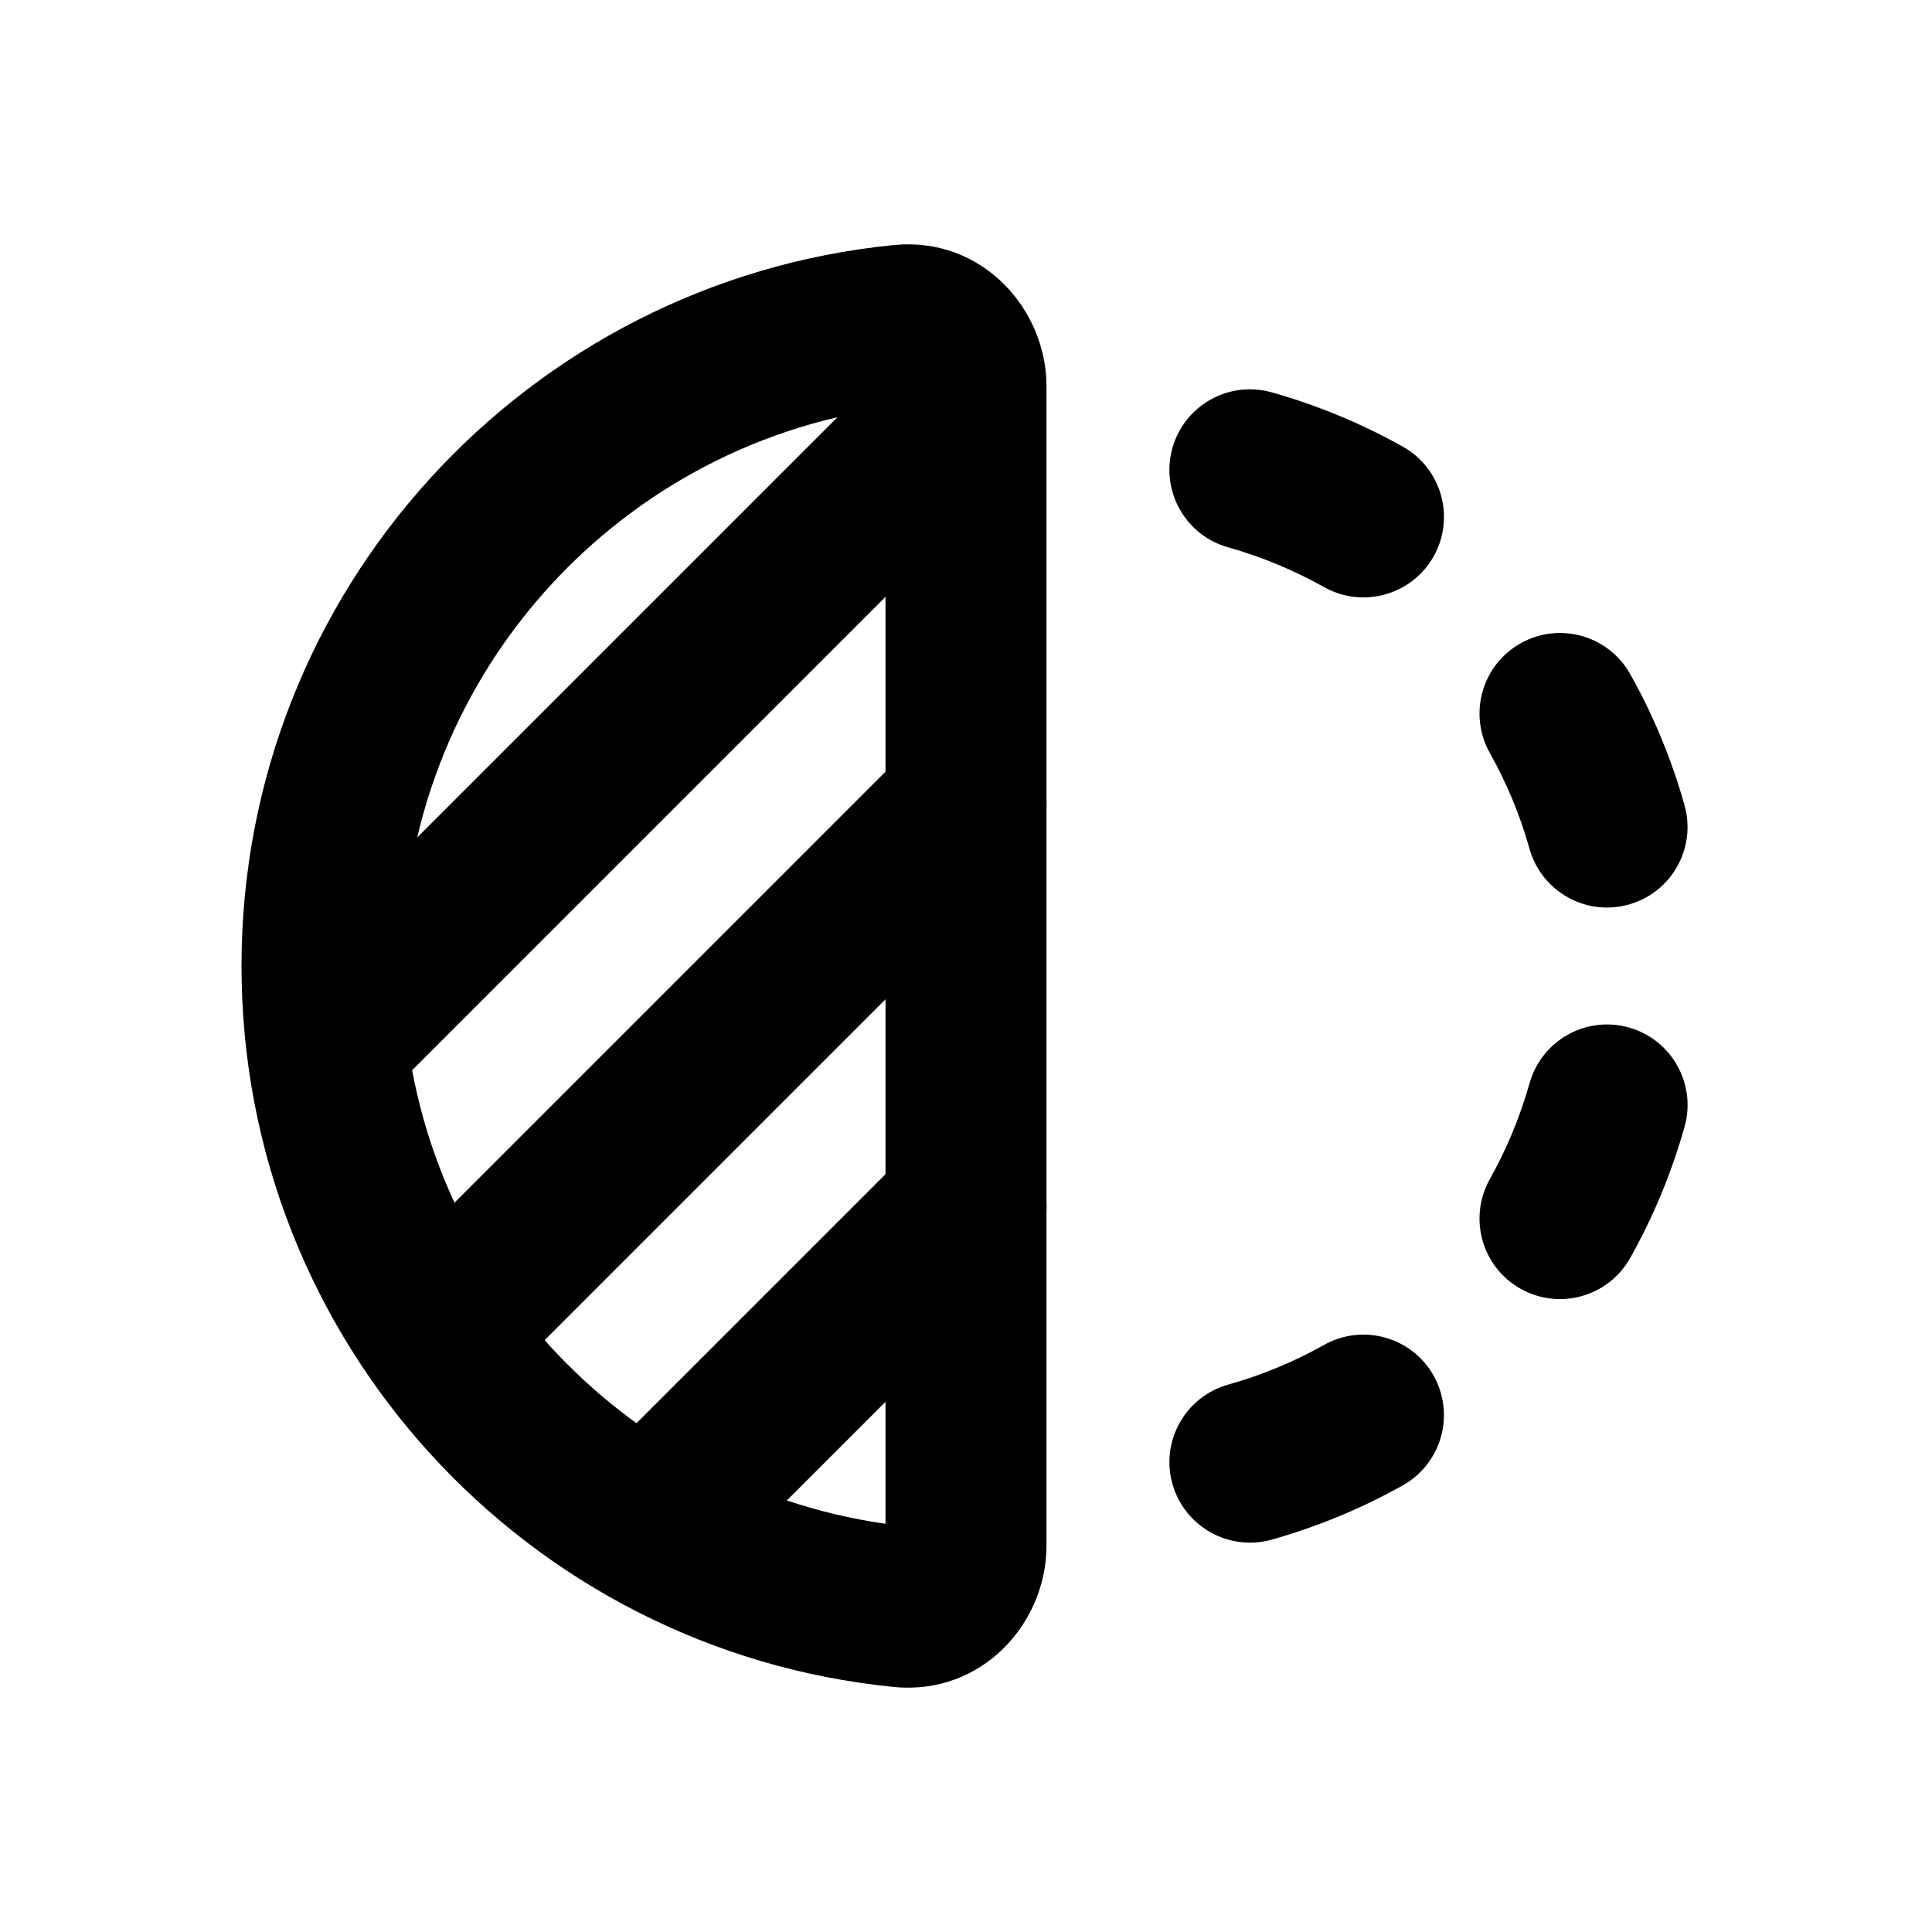 <svg width="24" height="24" viewBox="0 0 24 24" fill="none" xmlns="http://www.w3.org/2000/svg">
<path fill-rule="evenodd" clip-rule="evenodd" d="M14.564 5.566C14.714 5.034 15.266 4.724 15.798 4.874C16.078 4.953 16.357 5.049 16.632 5.163C16.907 5.277 17.172 5.406 17.427 5.549C17.908 5.819 18.08 6.428 17.81 6.91C17.54 7.392 16.93 7.563 16.448 7.293C16.263 7.189 16.069 7.095 15.867 7.011C15.665 6.927 15.461 6.857 15.256 6.799C14.724 6.65 14.415 6.097 14.564 5.566ZM18.89 7.991C19.371 7.721 19.981 7.892 20.251 8.374C20.54 8.888 20.766 9.435 20.926 10.003C21.075 10.535 20.765 11.087 20.234 11.236C19.702 11.386 19.15 11.075 19 10.544C18.884 10.129 18.718 9.729 18.507 9.353C18.237 8.871 18.408 8.262 18.89 7.991ZM20.235 12.764C20.766 12.914 21.076 13.466 20.926 13.998C20.847 14.278 20.751 14.557 20.637 14.832C20.523 15.107 20.394 15.372 20.251 15.627C19.981 16.108 19.372 16.28 18.89 16.01C18.408 15.74 18.237 15.13 18.507 14.648C18.611 14.463 18.705 14.269 18.789 14.067C18.873 13.864 18.943 13.66 19.001 13.456C19.151 12.924 19.703 12.614 20.235 12.764ZM17.809 17.089C18.079 17.571 17.908 18.181 17.427 18.451C16.912 18.74 16.365 18.966 15.797 19.126C15.266 19.275 14.714 18.965 14.564 18.433C14.415 17.902 14.725 17.35 15.257 17.2C15.672 17.084 16.072 16.918 16.448 16.707C16.929 16.437 17.539 16.608 17.809 17.089Z" fill="black"/>
<path fill-rule="evenodd" clip-rule="evenodd" d="M11.103 3.044C12.197 2.936 13 3.836 13 4.8V19.2C13 20.165 12.197 21.064 11.103 20.956C6.553 20.505 3 16.668 3 12C3 7.332 6.553 3.495 11.103 3.044ZM11 5.071C7.608 5.555 5 8.474 5 12C5 15.526 7.608 18.445 11 18.929V5.071Z" fill="black"/>
<path fill-rule="evenodd" clip-rule="evenodd" d="M12.307 4.693C12.698 5.083 12.698 5.717 12.307 6.107L4.907 13.507C4.517 13.898 3.883 13.898 3.493 13.507C3.102 13.117 3.102 12.483 3.493 12.093L10.893 4.693C11.284 4.302 11.917 4.302 12.307 4.693Z" fill="black"/>
<path fill-rule="evenodd" clip-rule="evenodd" d="M12.707 9.293C13.098 9.683 13.098 10.317 12.707 10.707L6.271 17.143C5.881 17.533 5.248 17.533 4.857 17.143C4.467 16.752 4.467 16.119 4.857 15.729L11.293 9.293C11.684 8.902 12.317 8.902 12.707 9.293Z" fill="black"/>
<path fill-rule="evenodd" clip-rule="evenodd" d="M12.707 14.293C13.098 14.683 13.098 15.317 12.707 15.707L8.891 19.523C8.501 19.914 7.867 19.914 7.477 19.523C7.086 19.133 7.086 18.499 7.477 18.109L11.293 14.293C11.684 13.902 12.317 13.902 12.707 14.293Z" fill="black"/>
</svg>
